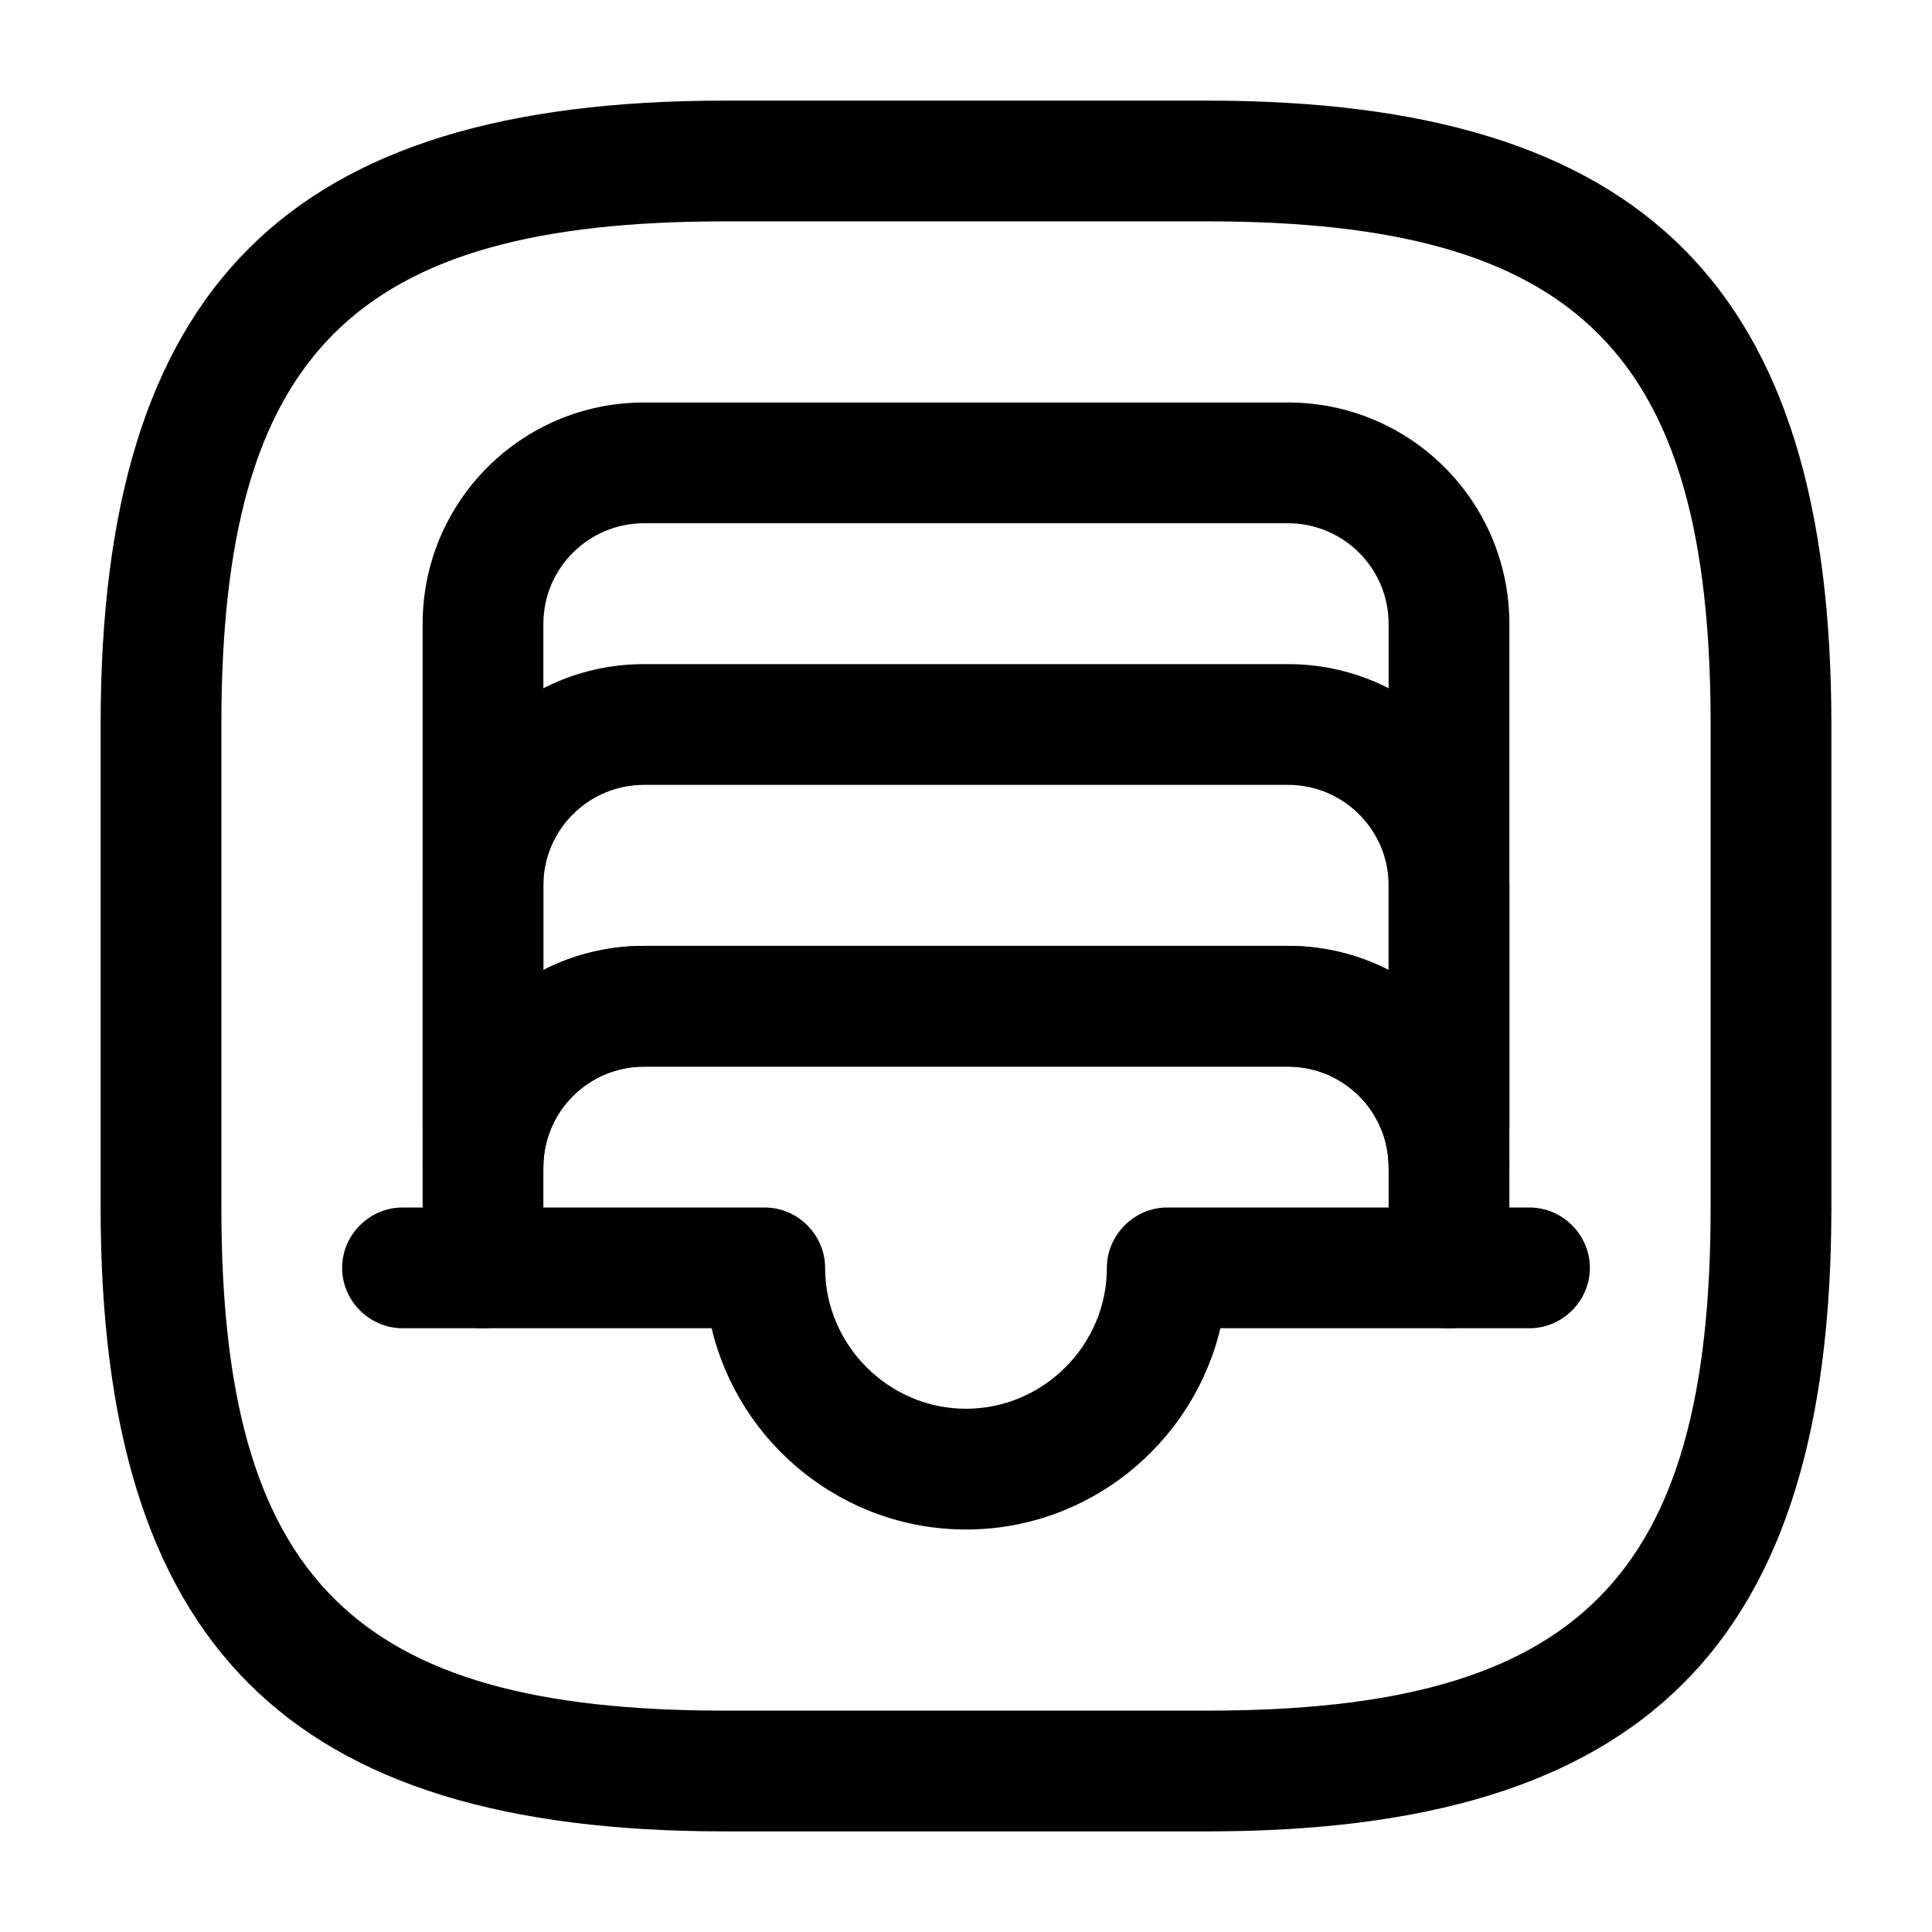 <?xml version="1.0" encoding="UTF-8"?>
<svg width="24" height="24" viewBox="0 0 24 24" xmlns="http://www.w3.org/2000/svg">
 <path d="m15 22.75h-6c-5.43 0-7.75-2.32-7.75-7.75v-6c0-5.43 2.32-7.75 7.75-7.75h6c5.43 0 7.75 2.32 7.75 7.75v6c0 5.43-2.32 7.75-7.75 7.75zm-6-20c-4.61 0-6.25 1.64-6.25 6.25v6c0 4.61 1.64 6.25 6.25 6.25h6c4.61 0 6.25-1.64 6.25-6.25v-6c0-4.61-1.64-6.25-6.25-6.25h-6z"/>
 <path d="m18 15.25c-0.41 0-0.75-0.34-0.75-0.75 0-0.69-0.56-1.25-1.25-1.25h-8c-0.69 0-1.25 0.56-1.25 1.25 0 0.41-0.34 0.75-0.75 0.75s-0.75-0.34-0.75-0.75v-6.75c0-1.52 1.23-2.75 2.75-2.75h8c1.52 0 2.75 1.23 2.75 2.75v6.75c0 0.41-0.34 0.75-0.75 0.75zm-10-3.5h8c0.45 0 0.88 0.11 1.25 0.3v-4.3c0-0.69-0.56-1.25-1.25-1.25h-8c-0.69 0-1.25 0.56-1.25 1.25v4.3c0.37-0.19 0.8-0.3 1.25-0.3z"/>
 <path d="m19 16.5h-1c-0.41 0-0.75-0.34-0.75-0.75s0.34-0.75 0.75-0.75h1c0.41 0 0.75 0.34 0.75 0.75s-0.34 0.75-0.75 0.75z"/>
 <path d="m6 16.5h-1c-0.41 0-0.75-0.34-0.75-0.75s0.34-0.75 0.75-0.75h1c0.41 0 0.75 0.34 0.75 0.75s-0.34 0.75-0.75 0.75z"/>
 <path d="m18 14.75c-0.41 0-0.75-0.34-0.75-0.75v-3c0-0.69-0.56-1.25-1.25-1.25h-8c-0.69 0-1.25 0.56-1.25 1.25v3c0 0.41-0.34 0.75-0.75 0.75s-0.75-0.34-0.75-0.75v-3c0-1.52 1.23-2.75 2.75-2.75h8c1.52 0 2.75 1.23 2.75 2.75v3c0 0.41-0.34 0.75-0.75 0.75z"/>
 <path d="m12 19c-1.53 0-2.82-1.07-3.16-2.5h-2.84c-0.41 0-0.75-0.34-0.75-0.75v-1.25c0-1.52 1.23-2.75 2.75-2.75h8c1.52 0 2.75 1.23 2.75 2.75v1.25c0 0.41-0.34 0.75-0.75 0.75h-2.84c-0.34 1.43-1.63 2.5-3.16 2.5zm-5.25-4h2.75c0.41 0 0.75 0.34 0.75 0.75 0 0.96 0.79 1.75 1.75 1.75s1.75-0.79 1.75-1.75c0-0.41 0.34-0.75 0.75-0.75h2.75v-0.5c0-0.69-0.56-1.25-1.25-1.25h-8c-0.69 0-1.25 0.56-1.25 1.25v0.5z"/>
</svg>
